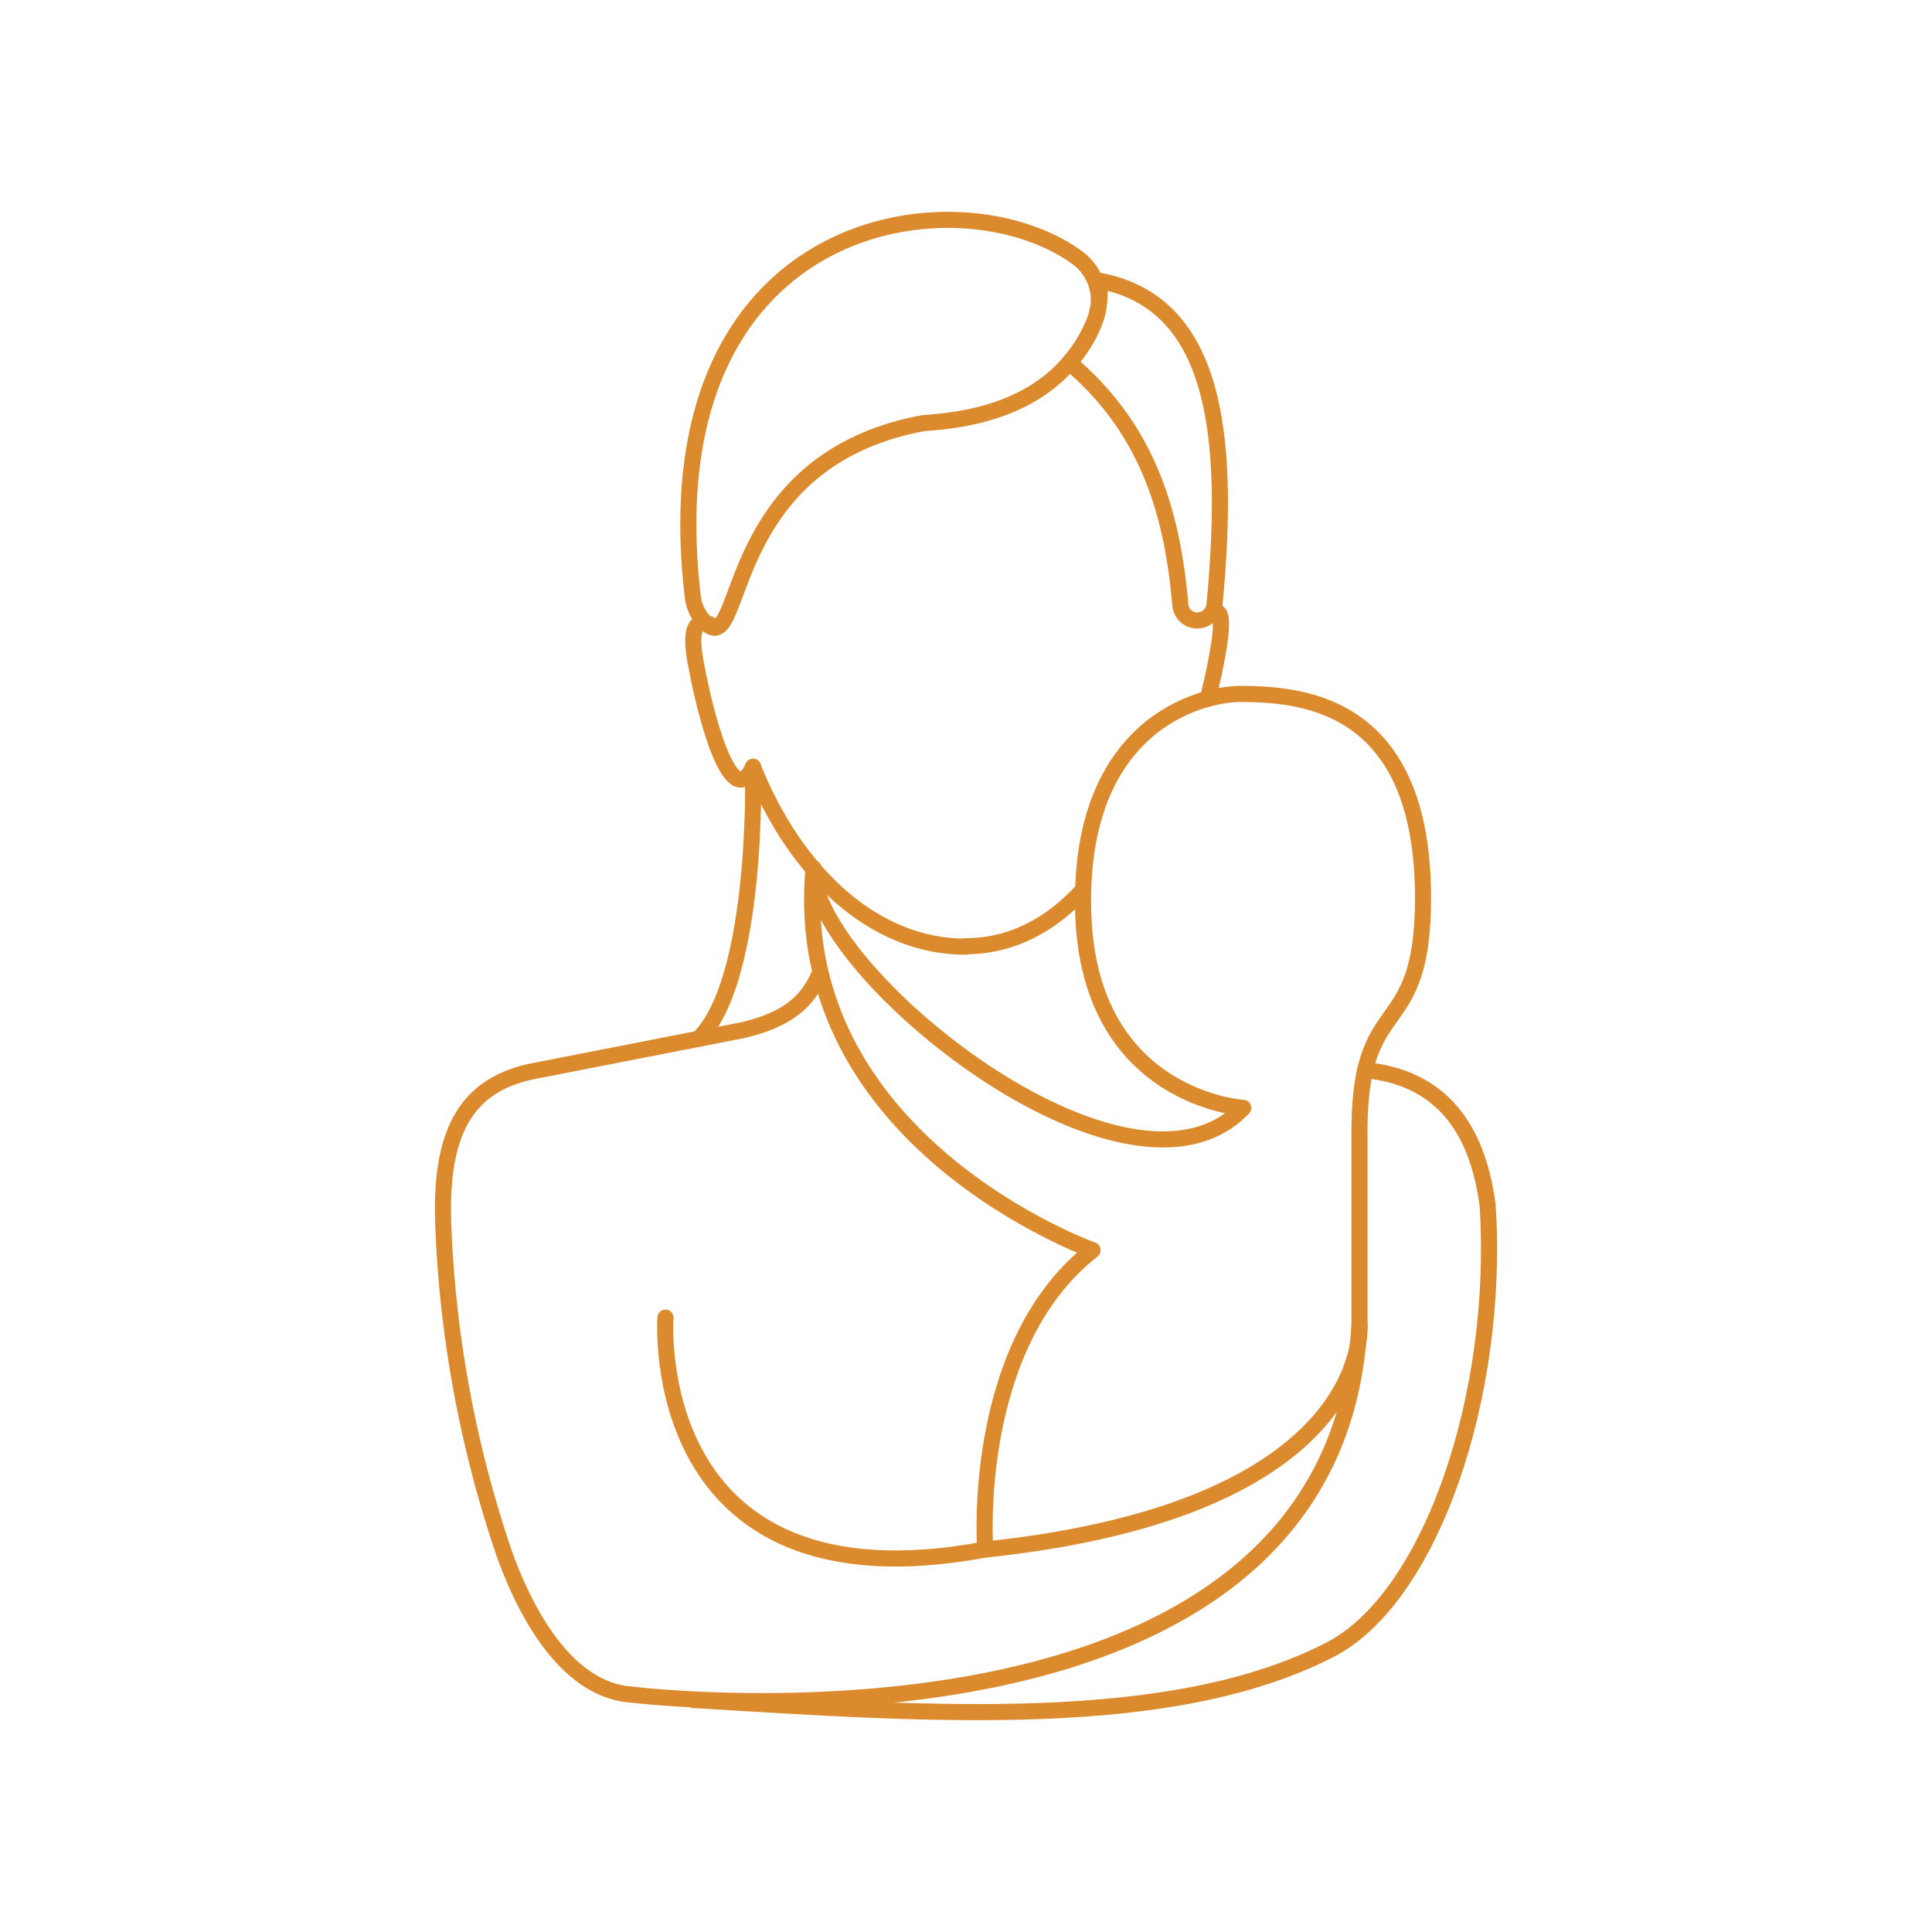 <svg xmlns="http://www.w3.org/2000/svg" width="180" height="180" viewBox="0 0 180 180"><defs><style>.a{fill:none;stroke:#db8b2d;stroke-linecap:round;stroke-linejoin:round;stroke-width:1.5px;}</style></defs><path class="a" d="M65.69,58c3.8,3.7,1.18-15.1,20.42-18.59,8-.48,13.42-3.57,15.89-9.52a4.93,4.93,0,0,0-1.56-5.83c-11-8.14-40.09-4.25-35.9,31.5A4.1,4.1,0,0,0,65.69,58Z"/><path class="a" d="M99.63,33.79c7.26,6.14,9.59,13.88,10.34,22.59a1.57,1.57,0,0,0,1.7,1.42h0a1.61,1.61,0,0,0,1.48-1.45c1.54-16.2,0-28.19-10.77-30.2C102.75,28.87,101.7,31.4,99.63,33.79Z"/><path class="a" d="M66.65,58.47s-2.78-2.16-1.88,3,3.36,14.41,5.39,10c4,10,11.35,16.72,19.75,16.73"/><path class="a" d="M100.92,82.89c-3,3.29-6.67,5.27-11,5.27"/><path class="a" d="M112.87,57.31s1.5-1.72.6,3.44c-.23,1.29-.55,2.83-.94,4.35"/><path class="a" d="M115.83,103.22s-14.41-.86-14.91-18.22,10.81-20.4,14.83-20.35c5.65.06,16.82.88,16.83,19,0,13.42-5.79,8.62-5.92,21.31v18.49s1.43,17.1-34.87,20.92c0,0-1.45-18.94,10-27.89,0,0-28.28-10.12-26-35.6C75.43,90.34,105.07,114.5,115.83,103.22Z"/><path class="a" d="M70.16,71.43s.58,19.71-5.07,25.35"/><path class="a" d="M76.4,90.62c-1.11,2.68-3,4.36-7.16,5.35l-19.42,3.8c-6.7,1.28-8.78,6.14-8.53,14.12a107.42,107.42,0,0,0,5.74,31c2.24,6.16,6.12,12.65,11.9,13,0,0,65.53,8,67.73-34.51"/><path class="a" d="M127.19,99.7c6.85.67,10.43,5.13,11.41,12.6,1.14,17.7-5.31,36.66-14.76,41.44-14.79,7.57-37.12,6-59.25,4.64"/><path class="a" d="M62,122.76s-2,27.56,29.81,21.6"/></svg>